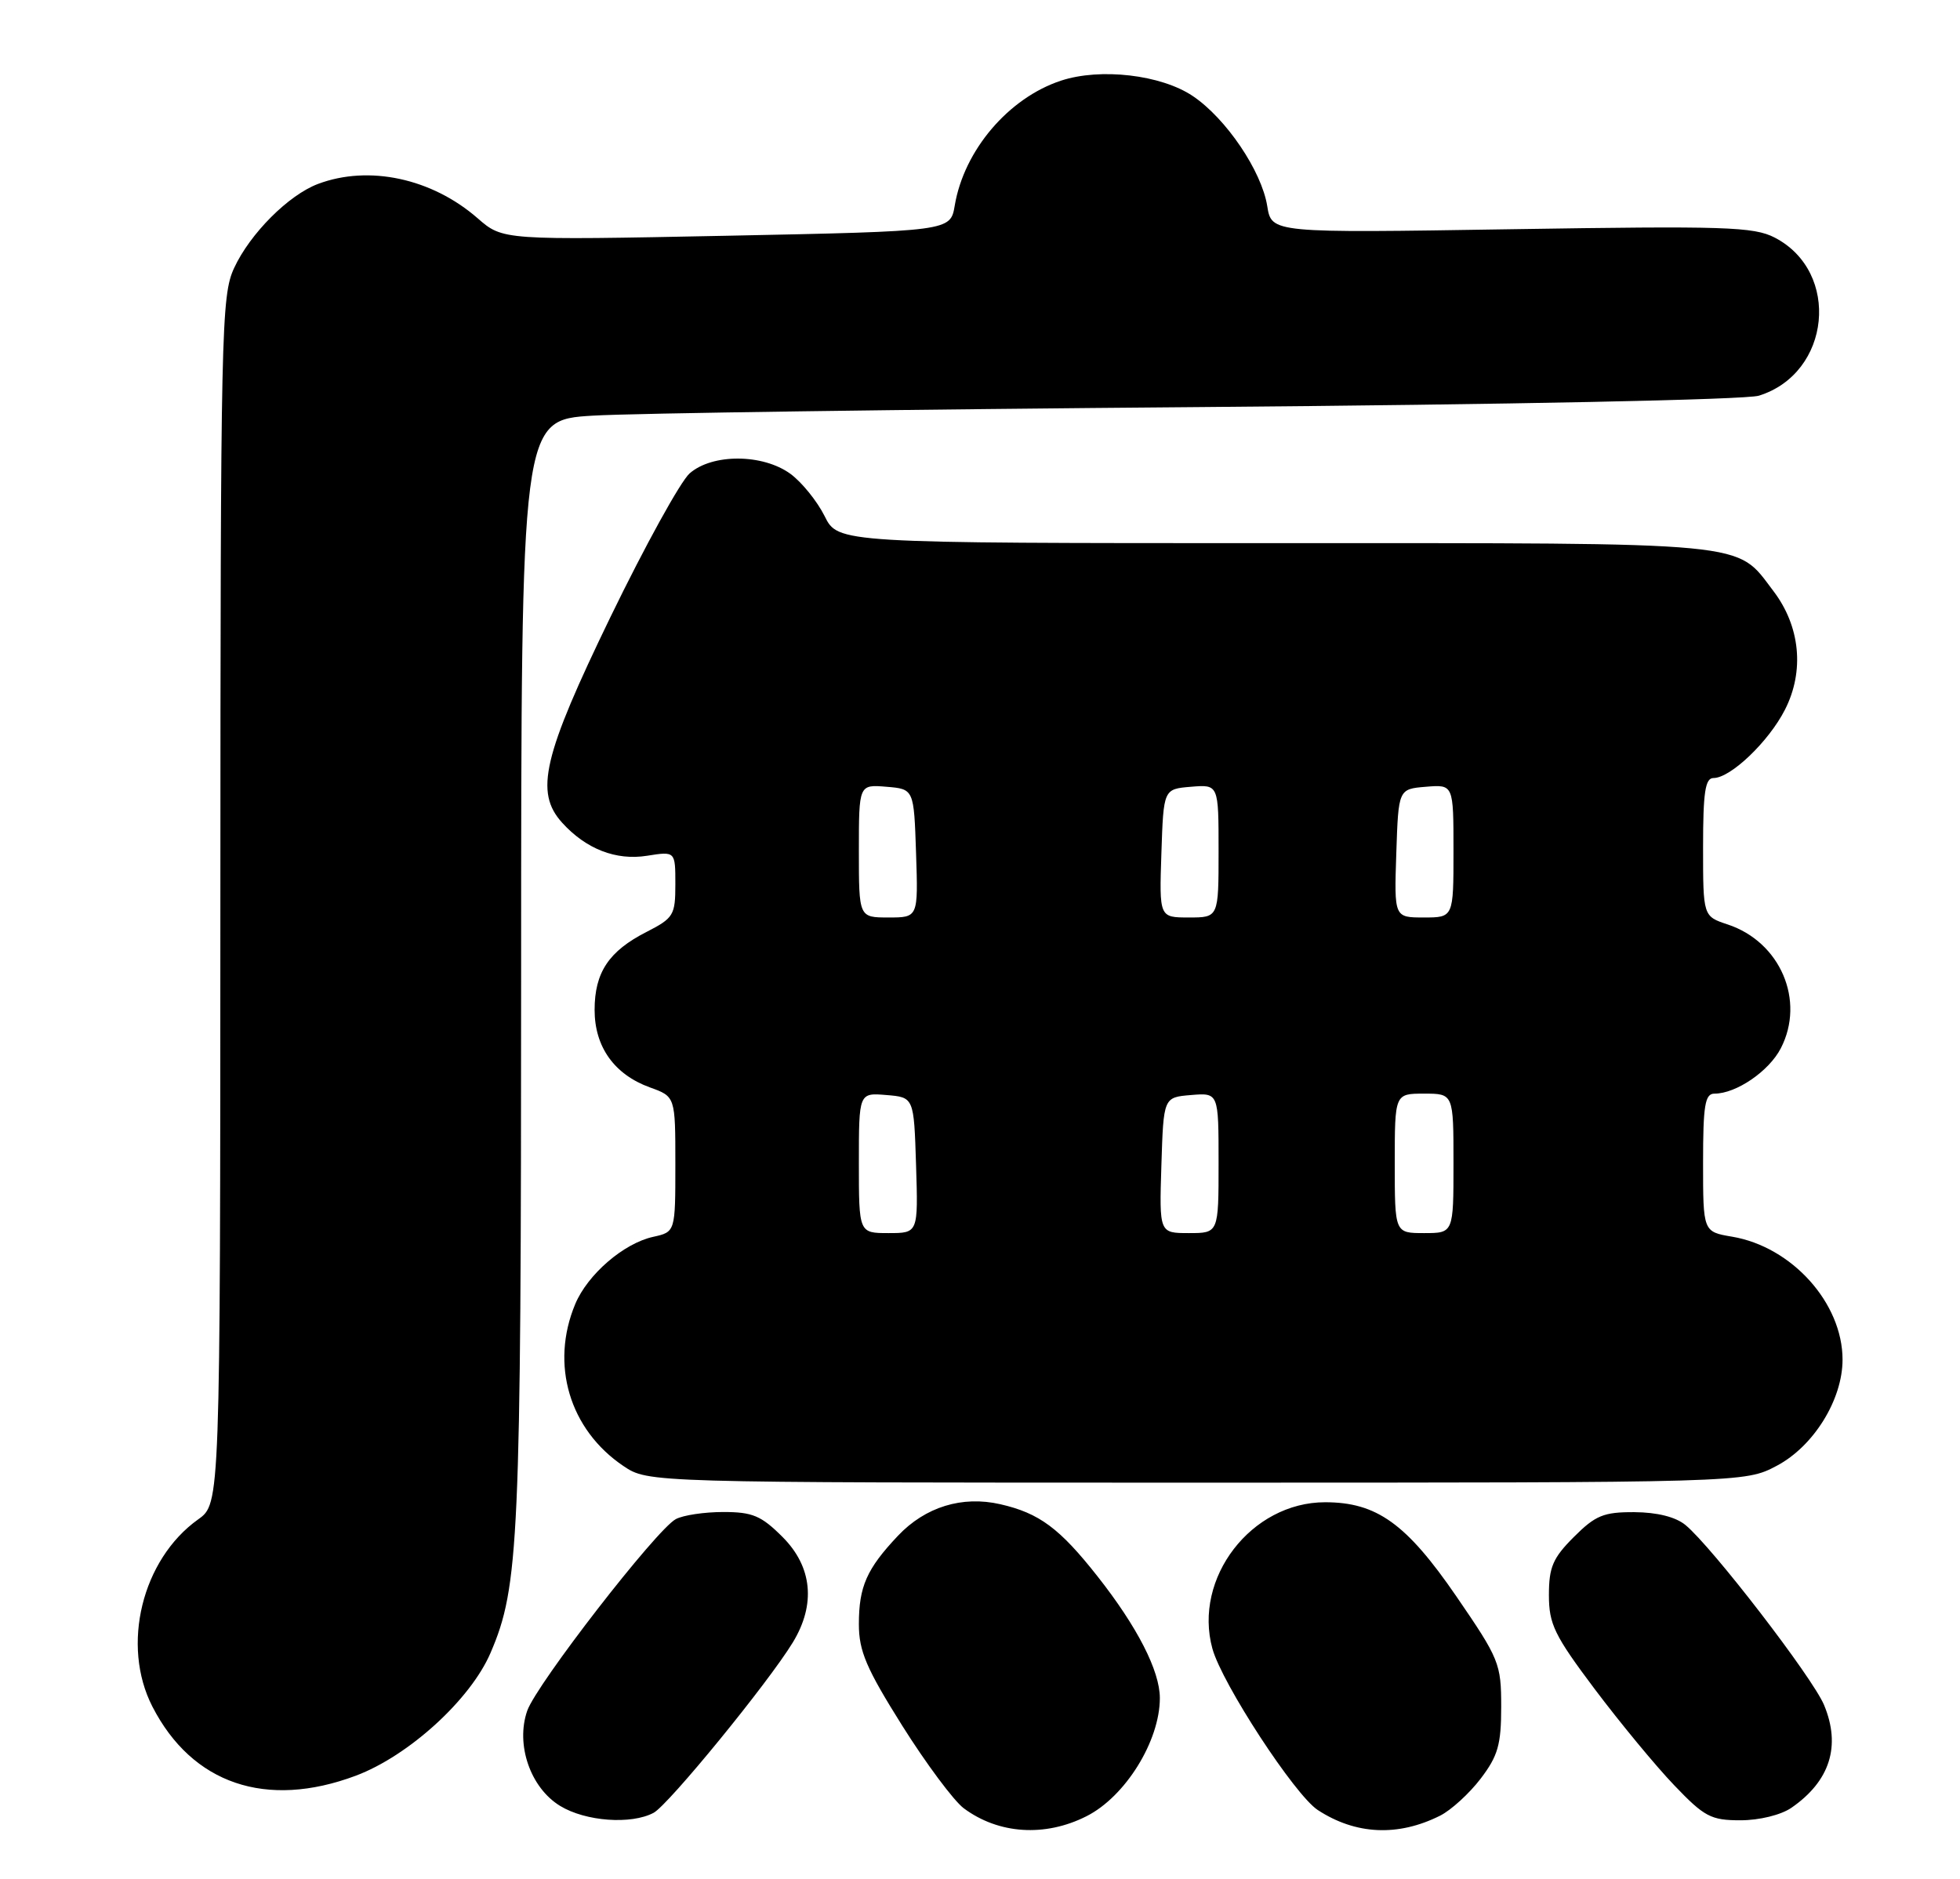 <?xml version="1.0" encoding="UTF-8" standalone="no"?>
<!DOCTYPE svg PUBLIC "-//W3C//DTD SVG 1.1//EN" "http://www.w3.org/Graphics/SVG/1.1/DTD/svg11.dtd" >
<svg xmlns="http://www.w3.org/2000/svg" xmlns:xlink="http://www.w3.org/1999/xlink" version="1.1" viewBox="0 0 267 256">
 <g >
 <path fill="currentColor"
d=" M 148.00 247.45 C 153.30 244.78 158.00 237.20 158.00 231.35 C 158.00 227.64 154.92 221.63 149.52 214.78 C 144.35 208.21 141.57 206.15 136.27 204.94 C 131.08 203.75 126.05 205.30 122.33 209.23 C 118.07 213.74 117.00 216.15 117.00 221.28 C 117.00 224.94 118.01 227.31 122.90 235.10 C 126.15 240.27 129.92 245.33 131.27 246.35 C 136.01 249.89 142.35 250.31 148.00 247.45 Z  M 196.20 247.36 C 197.68 246.61 200.16 244.35 201.70 242.33 C 204.06 239.23 204.50 237.70 204.50 232.53 C 204.50 226.66 204.24 226.02 198.39 217.49 C 191.58 207.57 187.53 204.67 180.51 204.67 C 170.46 204.67 162.51 215.01 165.16 224.62 C 166.48 229.39 176.37 244.54 179.51 246.60 C 184.68 249.98 190.46 250.25 196.20 247.36 Z  M 89.04 246.98 C 91.06 245.90 104.65 229.27 108.00 223.77 C 111.16 218.59 110.66 213.46 106.60 209.40 C 103.70 206.50 102.51 206.00 98.53 206.00 C 95.97 206.00 93.06 206.43 92.06 206.97 C 89.42 208.38 73.09 229.45 71.82 233.08 C 70.22 237.69 72.25 243.57 76.30 246.04 C 79.77 248.16 85.99 248.61 89.04 246.98 Z  M 244.03 246.30 C 249.29 242.67 250.81 237.88 248.48 232.29 C 246.90 228.52 233.21 210.74 229.60 207.77 C 228.26 206.67 225.74 206.04 222.65 206.02 C 218.45 206.00 217.34 206.46 214.40 209.40 C 211.54 212.26 211.00 213.51 211.00 217.31 C 211.00 221.28 211.74 222.80 217.25 230.14 C 220.69 234.71 225.55 240.60 228.07 243.23 C 232.18 247.53 233.07 248.00 237.09 248.00 C 239.66 248.00 242.60 247.28 244.03 246.30 Z  M 48.46 241.93 C 55.66 239.23 64.08 231.57 66.82 225.20 C 70.71 216.15 70.98 210.06 70.99 132.36 C 71.00 57.22 71.00 57.22 80.75 56.63 C 86.11 56.30 123.35 55.78 163.50 55.46 C 205.69 55.12 237.81 54.46 239.60 53.91 C 249.41 50.86 250.79 37.05 241.76 32.37 C 238.89 30.89 235.01 30.77 205.88 31.23 C 173.22 31.75 173.22 31.75 172.63 28.08 C 171.86 23.29 167.02 16.13 162.48 13.08 C 158.16 10.18 149.90 9.22 144.53 10.99 C 137.38 13.35 131.32 20.48 130.06 28.00 C 129.47 31.50 129.47 31.50 98.98 32.12 C 68.50 32.73 68.50 32.73 65.07 29.74 C 58.84 24.30 50.25 22.45 43.32 25.06 C 39.31 26.57 34.07 31.82 31.90 36.50 C 30.14 40.29 30.04 44.76 30.02 122.68 C 30.00 204.86 30.00 204.86 27.00 207.00 C 19.34 212.46 16.47 224.15 20.76 232.51 C 26.17 243.05 36.27 246.49 48.46 241.93 Z  M 242.04 199.70 C 247.07 197.04 251.00 190.69 251.00 185.24 C 251.00 177.54 244.11 169.87 235.96 168.49 C 232.00 167.82 232.00 167.82 232.00 158.41 C 232.00 150.58 232.26 149.00 233.55 149.00 C 236.51 149.00 240.98 145.95 242.59 142.82 C 245.95 136.32 242.52 128.32 235.35 125.95 C 232.00 124.84 232.00 124.84 232.00 115.42 C 232.00 107.94 232.29 106.00 233.42 106.00 C 235.75 106.00 240.94 101.04 243.15 96.70 C 245.84 91.43 245.24 85.32 241.57 80.51 C 236.39 73.71 239.39 74.00 173.63 74.00 C 114.16 74.00 114.16 74.00 112.33 70.31 C 111.32 68.29 109.23 65.70 107.68 64.56 C 103.91 61.81 97.03 61.78 93.94 64.50 C 92.70 65.60 87.86 74.38 83.19 84.00 C 73.96 103.04 72.81 107.93 76.58 112.09 C 79.82 115.67 83.92 117.27 88.15 116.59 C 92.00 115.98 92.00 115.98 92.00 120.47 C 92.00 124.69 91.76 125.08 88.07 126.97 C 82.94 129.58 81.00 132.49 81.00 137.59 C 81.00 142.63 83.68 146.39 88.53 148.15 C 92.00 149.40 92.00 149.40 92.00 158.62 C 92.00 167.84 92.00 167.84 88.98 168.51 C 84.96 169.39 80.05 173.63 78.36 177.67 C 74.93 185.89 77.57 194.77 84.92 199.73 C 88.30 202.00 88.30 202.00 162.99 202.00 C 237.69 202.00 237.69 202.00 242.04 199.70 Z  M 117.00 158.44 C 117.00 148.88 117.00 148.88 120.75 149.19 C 124.50 149.50 124.50 149.50 124.79 158.75 C 125.08 168.00 125.08 168.00 121.04 168.00 C 117.00 168.00 117.00 168.00 117.00 158.44 Z  M 158.21 158.75 C 158.50 149.50 158.50 149.50 162.25 149.19 C 166.00 148.88 166.00 148.88 166.00 158.44 C 166.00 168.00 166.00 168.00 161.96 168.00 C 157.92 168.00 157.92 168.00 158.21 158.75 Z  M 190.00 158.50 C 190.00 149.00 190.00 149.00 194.00 149.00 C 198.00 149.00 198.00 149.00 198.00 158.50 C 198.00 168.00 198.00 168.00 194.00 168.00 C 190.00 168.00 190.00 168.00 190.00 158.50 Z  M 117.00 115.94 C 117.00 106.88 117.00 106.88 120.75 107.19 C 124.50 107.50 124.50 107.50 124.79 116.25 C 125.08 125.00 125.08 125.00 121.04 125.00 C 117.00 125.00 117.00 125.00 117.00 115.94 Z  M 158.21 116.25 C 158.50 107.50 158.50 107.50 162.25 107.19 C 166.00 106.88 166.00 106.88 166.00 115.94 C 166.00 125.00 166.00 125.00 161.96 125.00 C 157.92 125.00 157.92 125.00 158.21 116.25 Z  M 190.21 116.25 C 190.50 107.50 190.50 107.50 194.25 107.19 C 198.00 106.88 198.00 106.88 198.00 115.94 C 198.00 125.00 198.00 125.00 193.96 125.00 C 189.92 125.00 189.92 125.00 190.21 116.25 Z "/>
</g>
</svg>